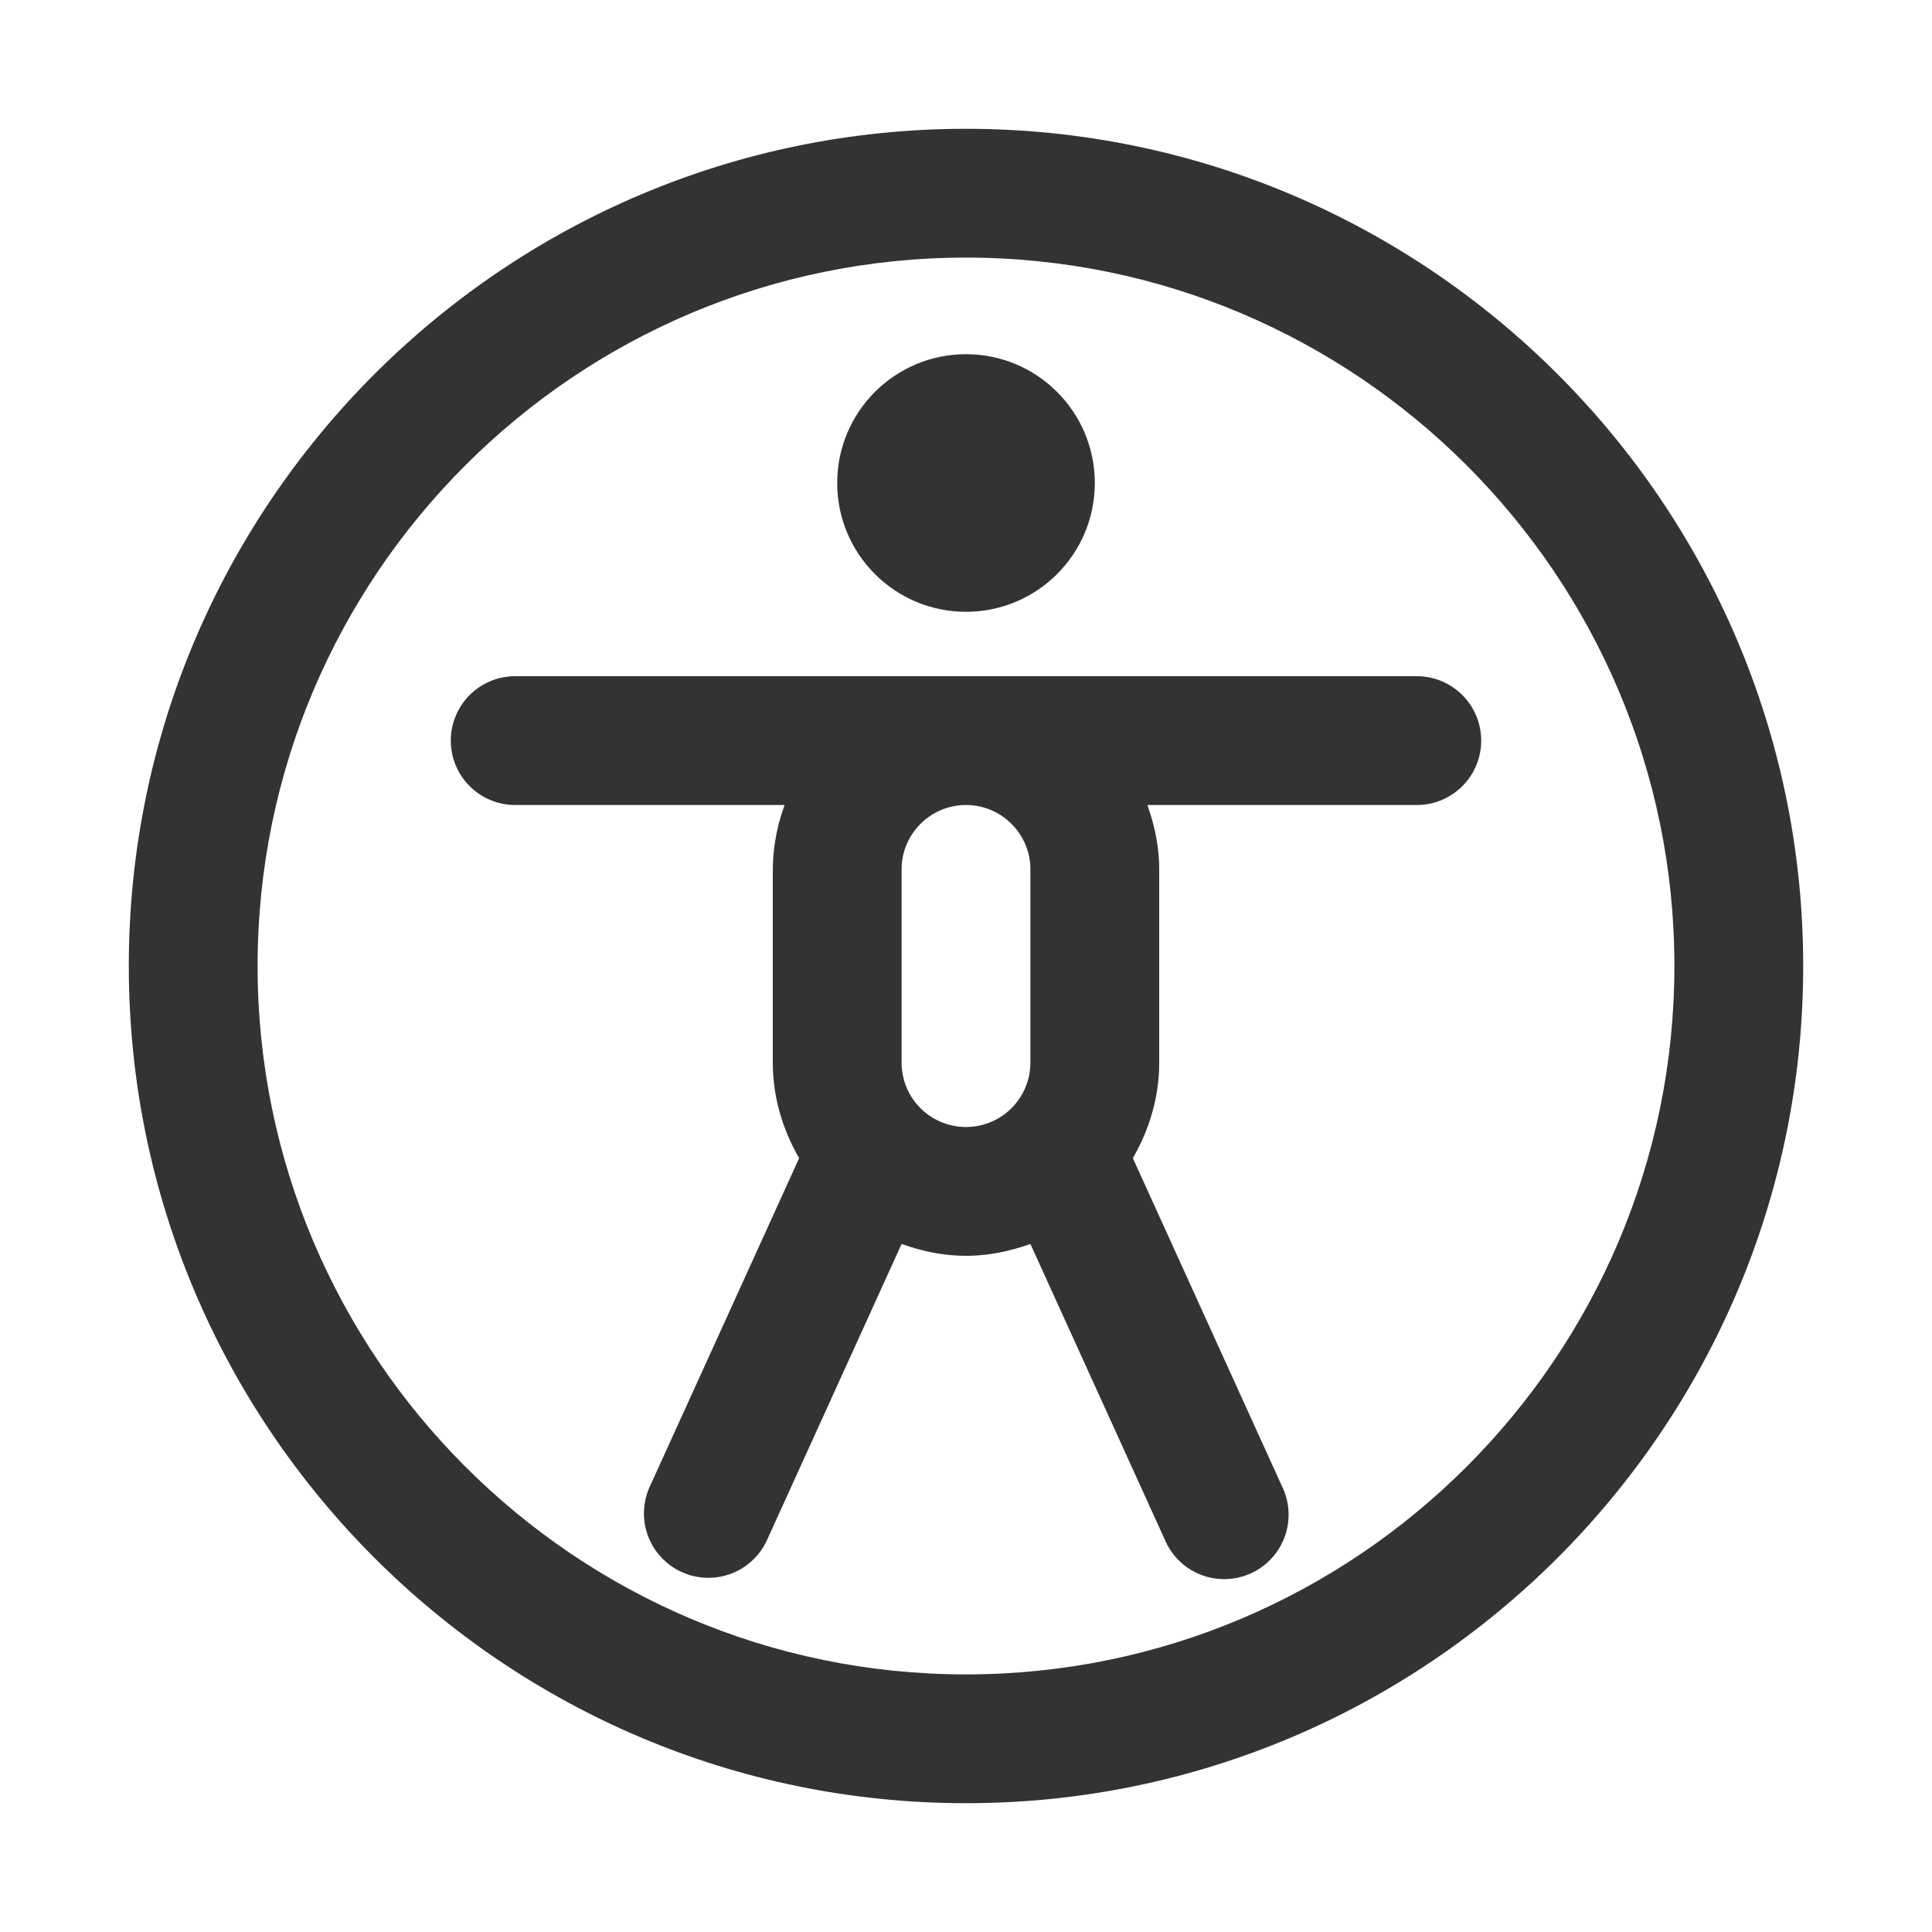 <svg xmlns="http://www.w3.org/2000/svg" viewBox="0 0 30 30"><style>.st2{fill:#333}</style><g id="Layer_1"><path class="st2" d="M15 2C7.832 2 2 7.832 2 15s5.832 13 13 13 13-5.832 13-13S22.168 2 15 2zm0 24C8.935 26 4 21.065 4 15S8.935 4 15 4s11 4.935 11 11-4.935 11-11 11z"/><circle class="st2" cx="15" cy="7.5" r="2"/><path class="st2" d="M22 10.5H8a1 1 0 0 0 0 2h4.184a2.964 2.964 0 0 0-.184 1v3c0 .542.156 1.045.409 1.484l-2.32 5.102a1 1 0 0 0 1.821.828L14 19.316c.315.112.648.184 1 .184s.685-.072 1-.184l2.09 4.598a1 1 0 1 0 1.82-.828l-2.319-5.102c.253-.44.409-.942.409-1.484v-3c0-.352-.072-.686-.184-1H22a1 1 0 1 0 0-2zm-6 3v3a1 1 0 0 1-2 0v-3c0-.551.449-1 1-1s1 .449 1 1z"/></g></svg>
